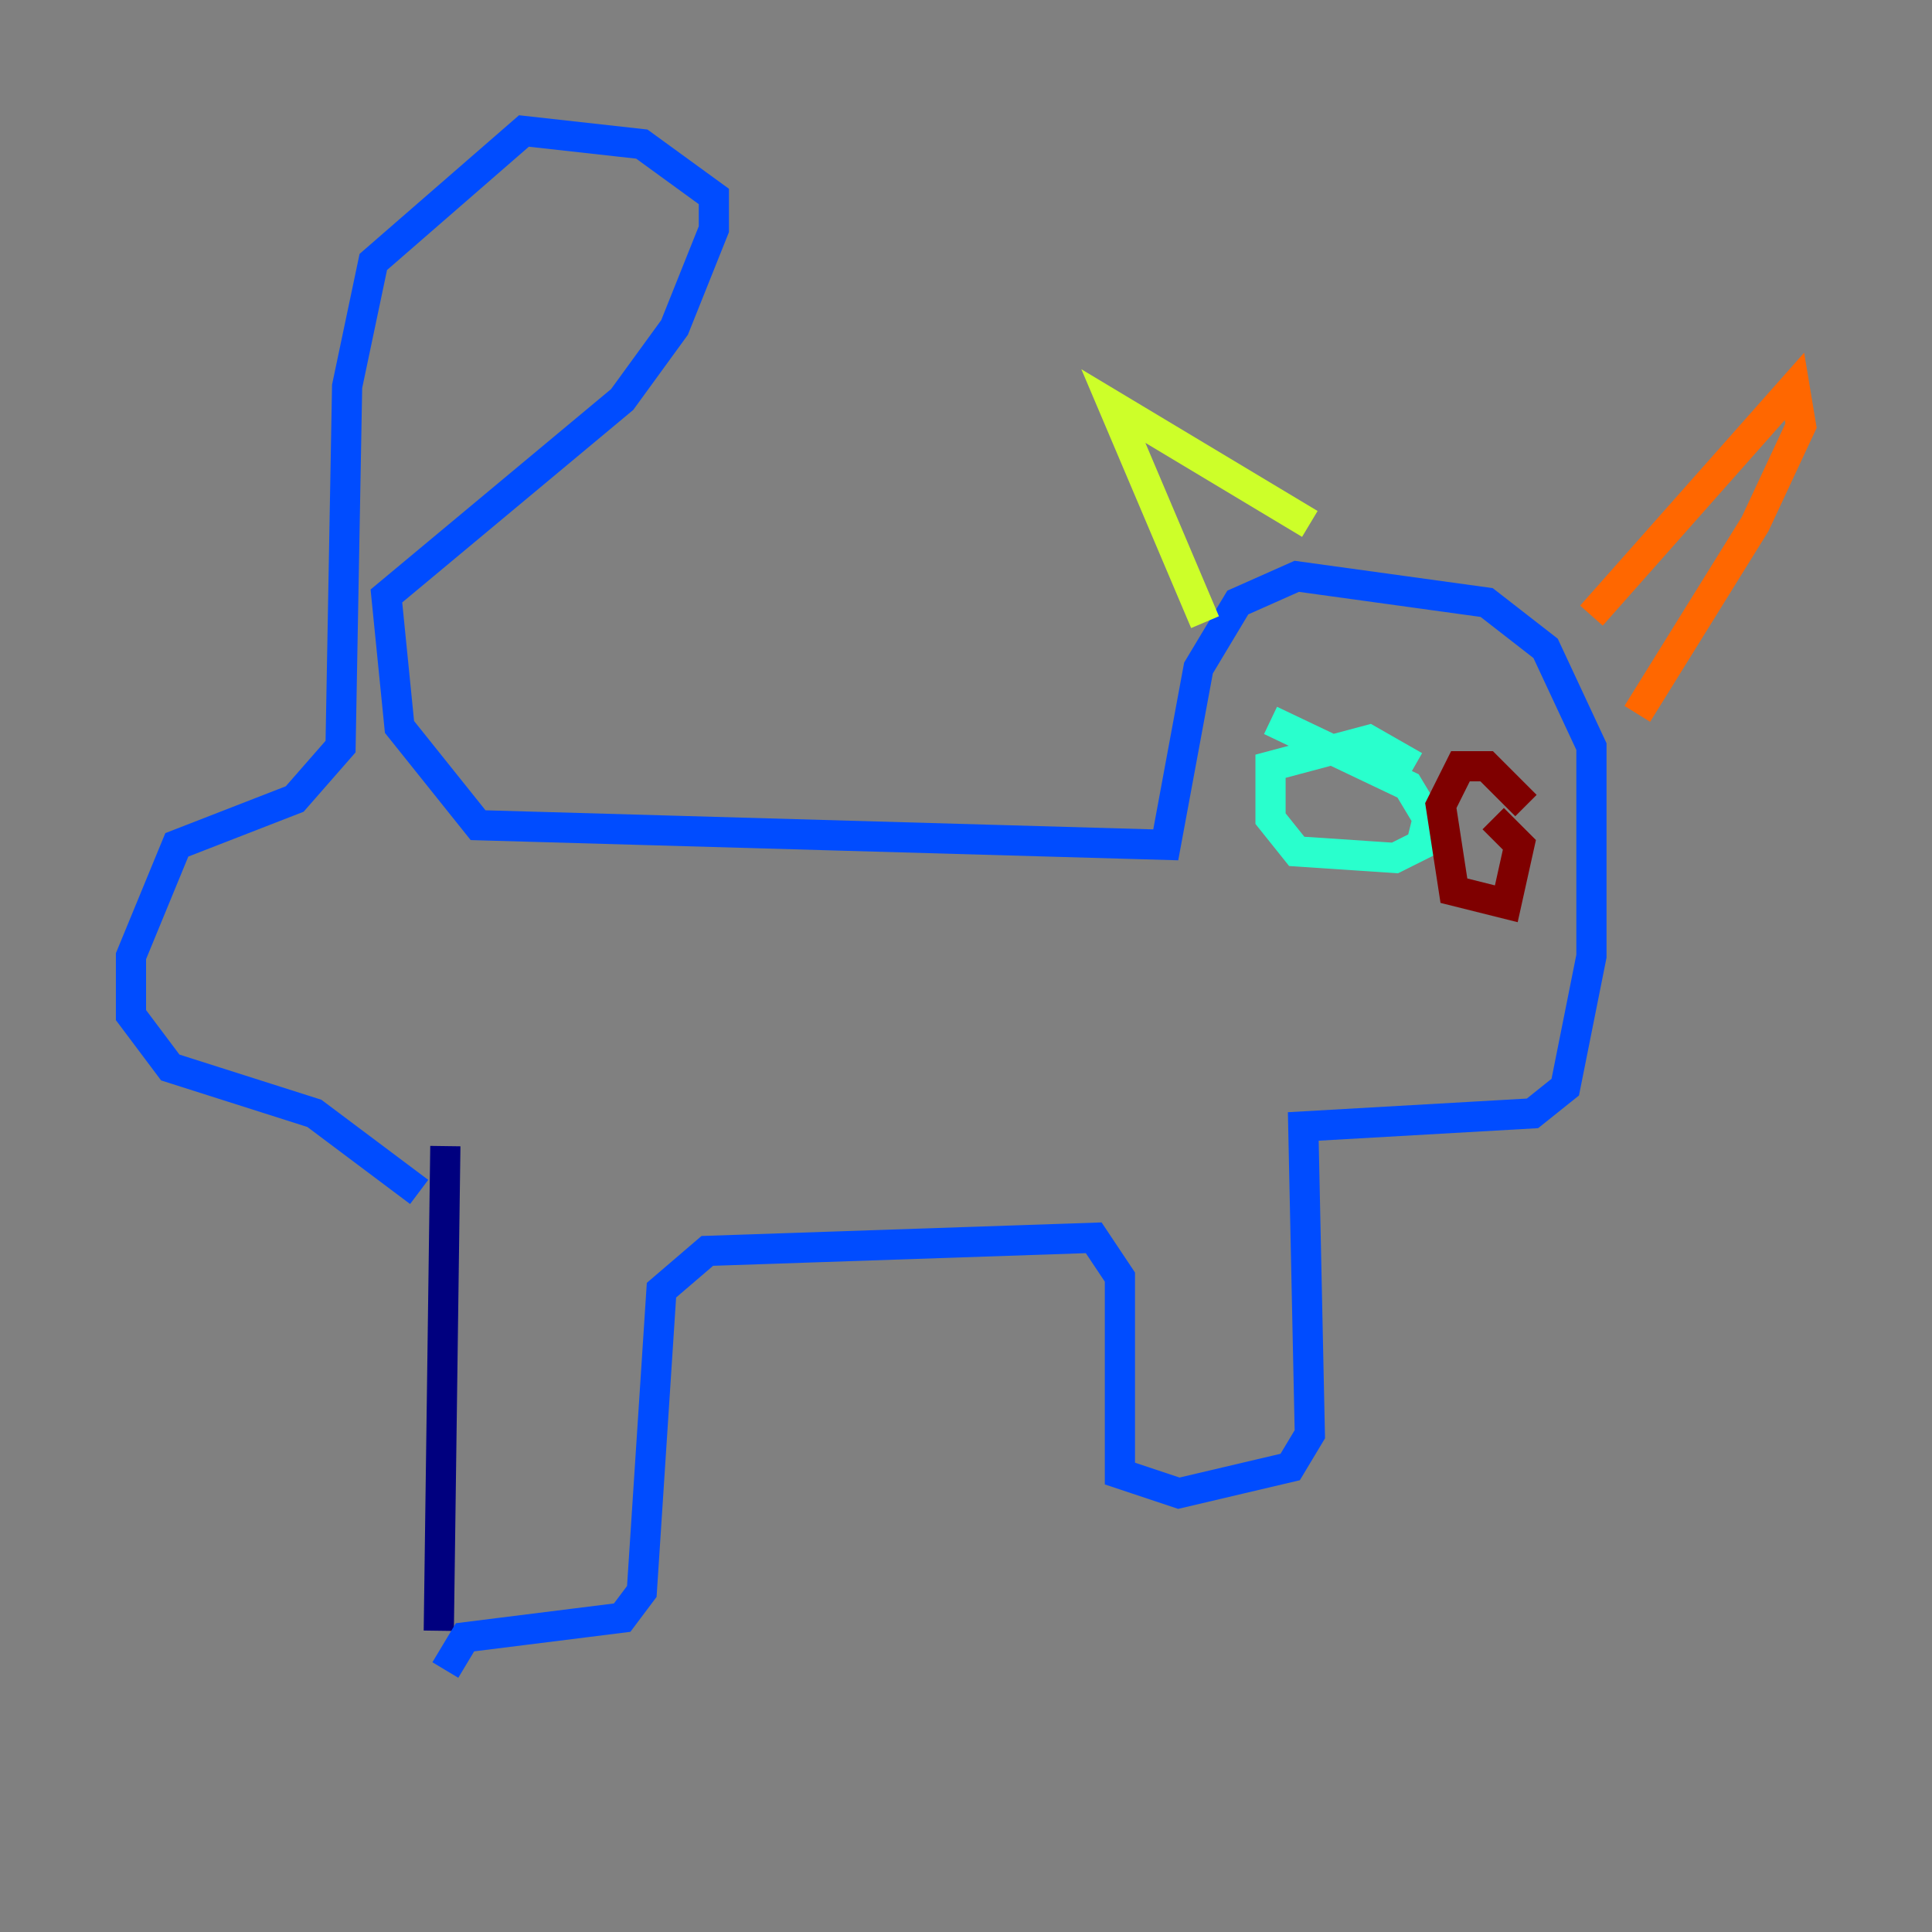 <?xml version="1.0" encoding="utf-8" ?>
<svg baseProfile="tiny" height="128" version="1.2" viewBox="0,0,128,128" width="128" xmlns="http://www.w3.org/2000/svg" xmlns:ev="http://www.w3.org/2001/xml-events" xmlns:xlink="http://www.w3.org/1999/xlink"><rect x="0" y="0" width="128" height="128" fill="#808080" stroke="none"/><defs /><polyline fill="none" points="29.071,108.041 29.505,75.932" stroke="#00007f" stroke-width="2" /><polyline fill="none" points="29.505,110.644 30.807,108.475 41.22,107.173 42.522,105.437 43.824,85.478 46.861,82.875 72.461,82.007 74.197,84.61 74.197,97.627 78.102,98.929 85.478,97.193 86.78,95.024 86.346,74.63 101.532,73.763 103.702,72.027 105.437,63.349 105.437,49.464 102.4,42.956 98.495,39.919 85.912,38.183 82.007,39.919 79.403,44.258 77.234,55.973 31.675,54.671 26.468,48.163 25.6,39.485 41.22,26.468 44.691,21.695 47.295,15.186 47.295,13.017 42.522,9.546 34.712,8.678 24.732,17.356 22.997,25.6 22.563,49.464 19.525,52.936 11.715,55.973 8.678,63.349 8.678,67.254 11.281,70.725 20.827,73.763 27.77,78.969" stroke="#004cff" stroke-width="2" /><polyline fill="none" points="93.722,50.766 90.685,49.031 84.176,50.766 84.176,54.237 85.912,56.407 92.42,56.841 94.156,55.973 94.59,54.237 93.288,52.068 84.176,47.729" stroke="#29ffcd" stroke-width="2" /><polyline fill="none" points="79.837,41.22 73.763,26.902 86.78,34.712" stroke="#cdff29" stroke-width="2" /><polyline fill="none" points="105.437,40.786 118.888,25.6 119.322,28.203 116.285,34.712 108.475,47.295" stroke="#ff6700" stroke-width="2" /><polyline fill="none" points="101.098,53.37 98.495,50.766 96.759,50.766 95.458,53.37 96.325,59.01 99.797,59.878 100.664,55.973 98.929,54.237" stroke="#7f0000" stroke-width="2" /></svg>
